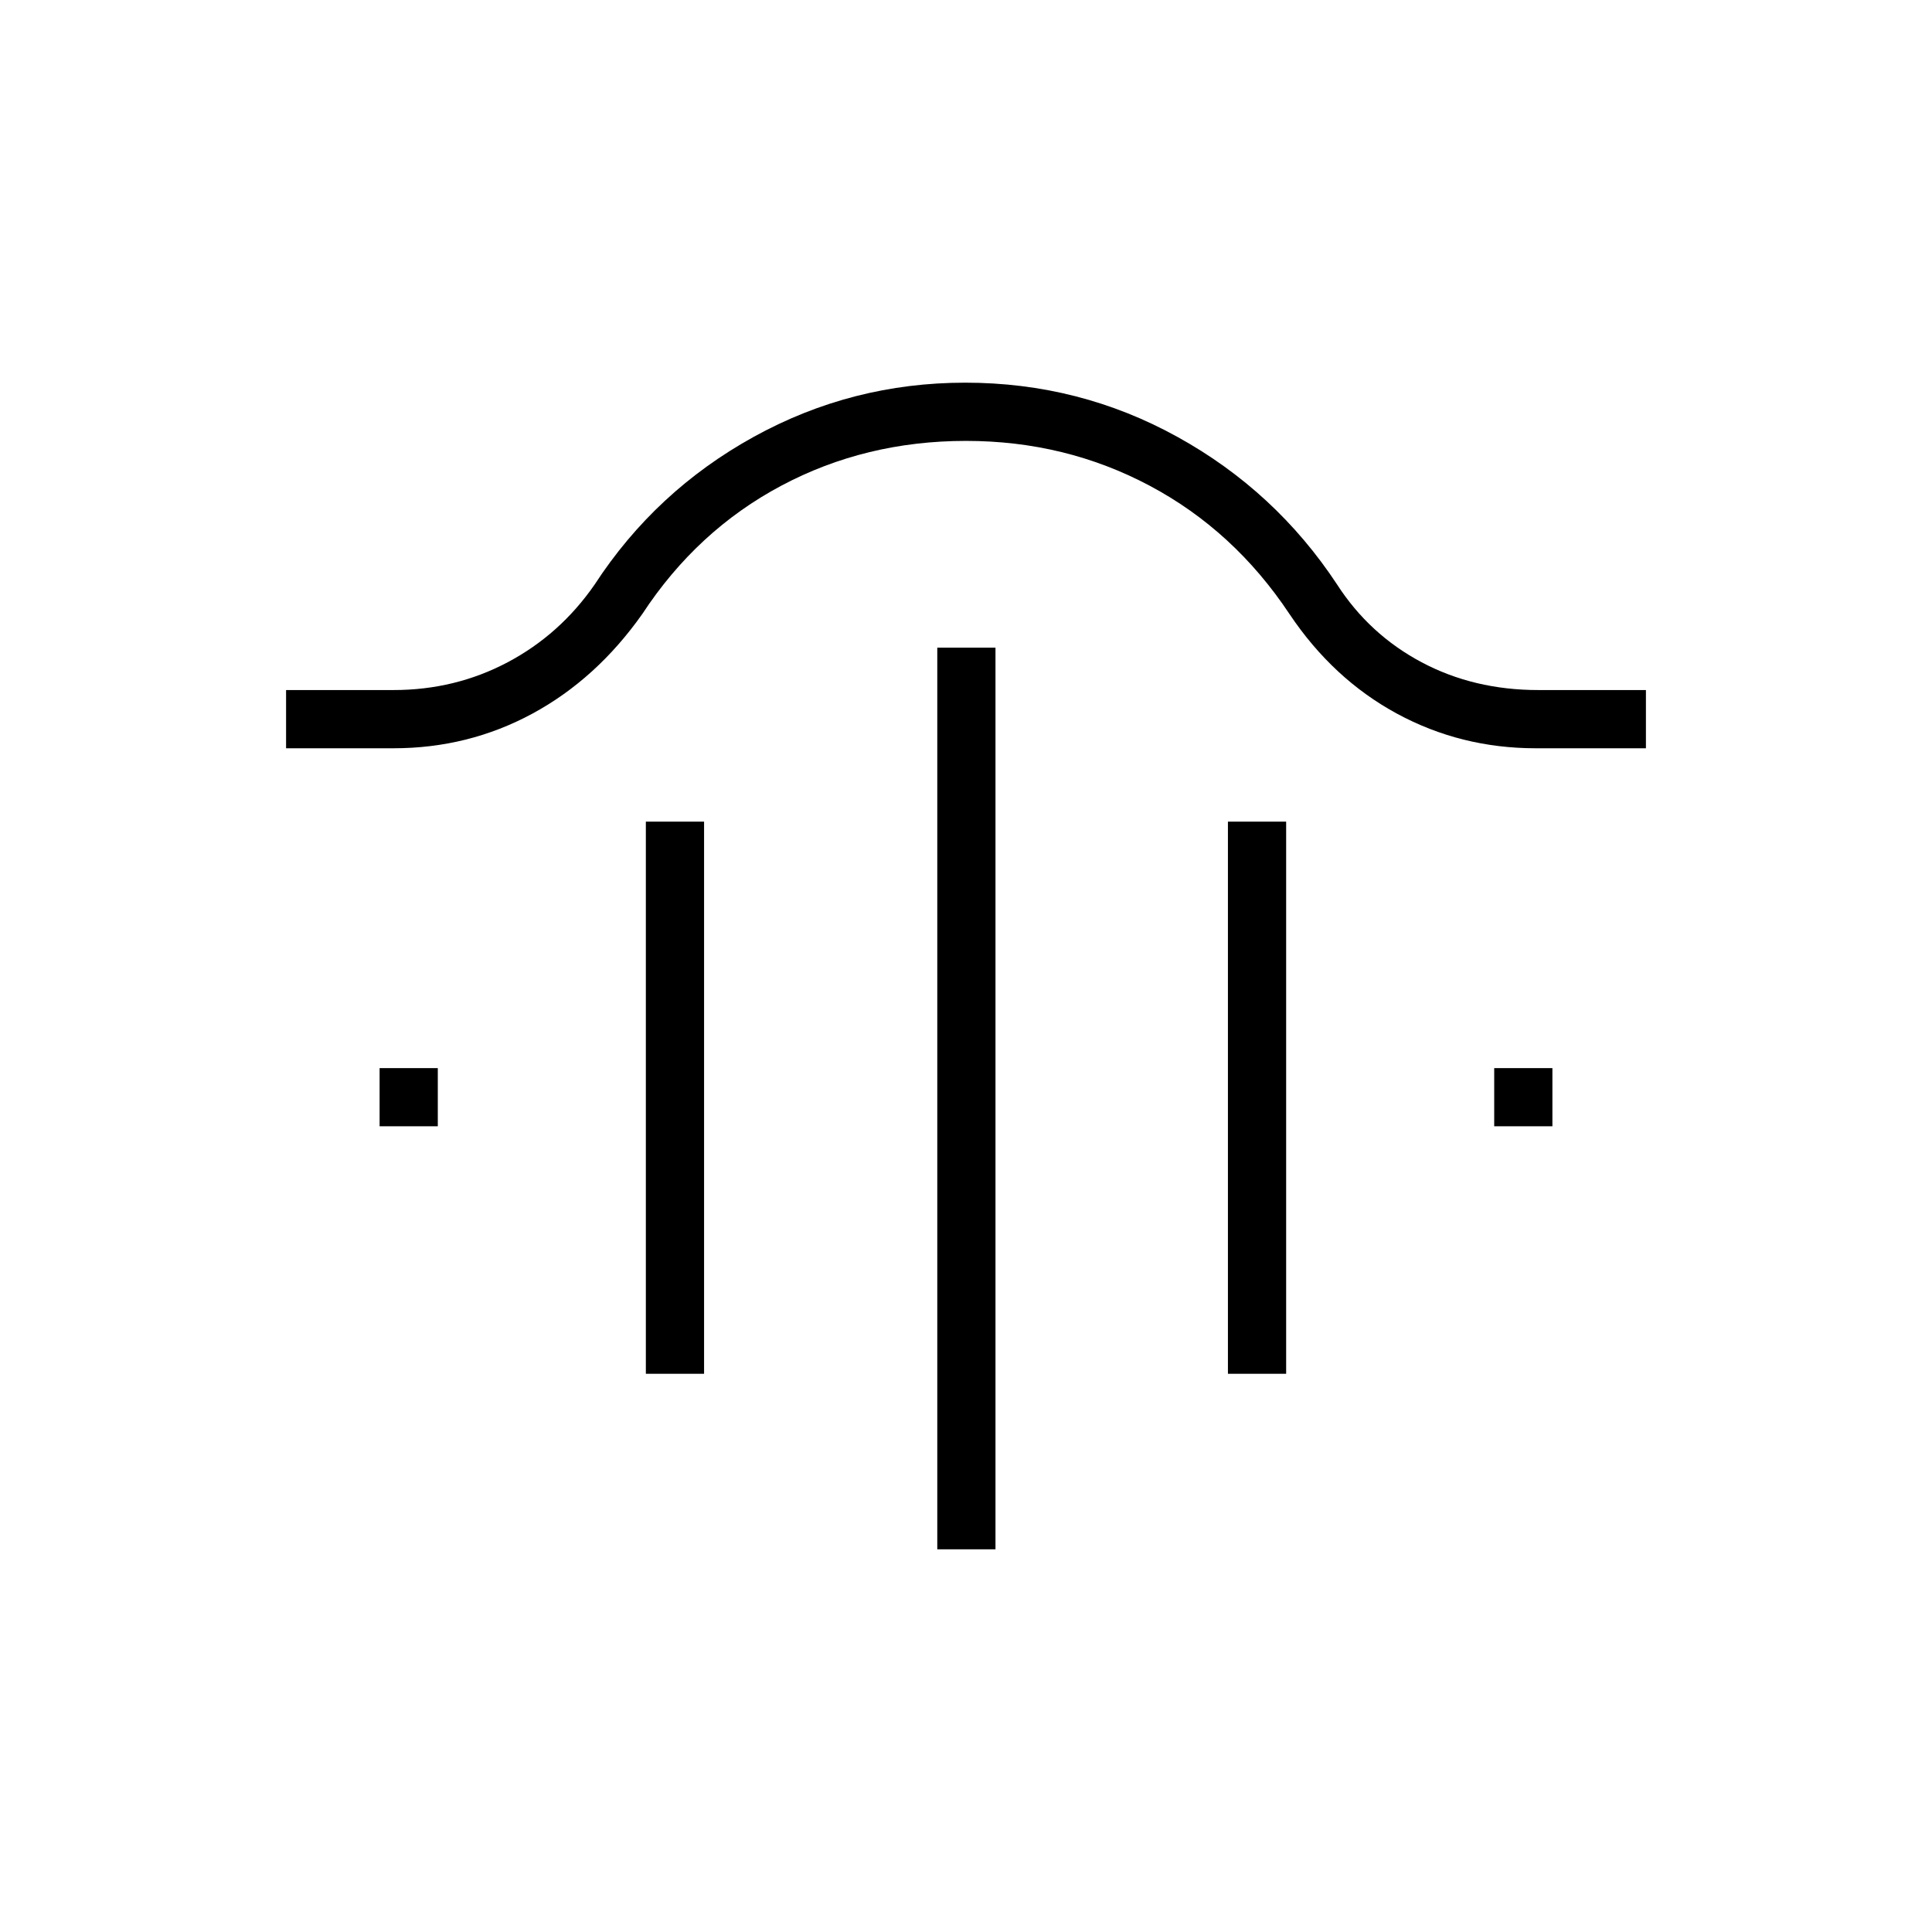 <svg xmlns="http://www.w3.org/2000/svg" height="20" viewBox="0 -960 960 960" width="20"><path d="M465.73-190.15v-448.04h28.92v448.04h-28.92Zm-144.81-87.23v-274.35h28.93v274.35h-28.93Zm289.23 0v-274.35h28.93v274.35h-28.93ZM188.62-400.35v-28.92h28.92v28.92h-28.92Zm553.84 0v-28.92h28.92v28.92h-28.92ZM142.15-588.19v-28.93h53.39q30.65 0 56.71-13.8 26.06-13.81 43.25-38.66 30.25-46.44 79.02-73.35 48.77-26.92 105.09-26.92 56.7 0 105.42 26.92 48.73 26.91 79.35 73.35 16.04 24.85 42.02 38.66 25.98 13.8 57.95 13.8h53.5v28.93h-54.77q-37.18 0-68.96-17.21-31.77-17.22-53.43-49.56-27.54-41.42-69.43-63.69-41.89-22.27-91.26-22.27-49.95 0-91.8 22.27-41.85 22.27-69.01 63.69-22.81 32.34-54.64 49.56-31.84 17.21-69.01 17.21h-53.39Z"/></svg>
